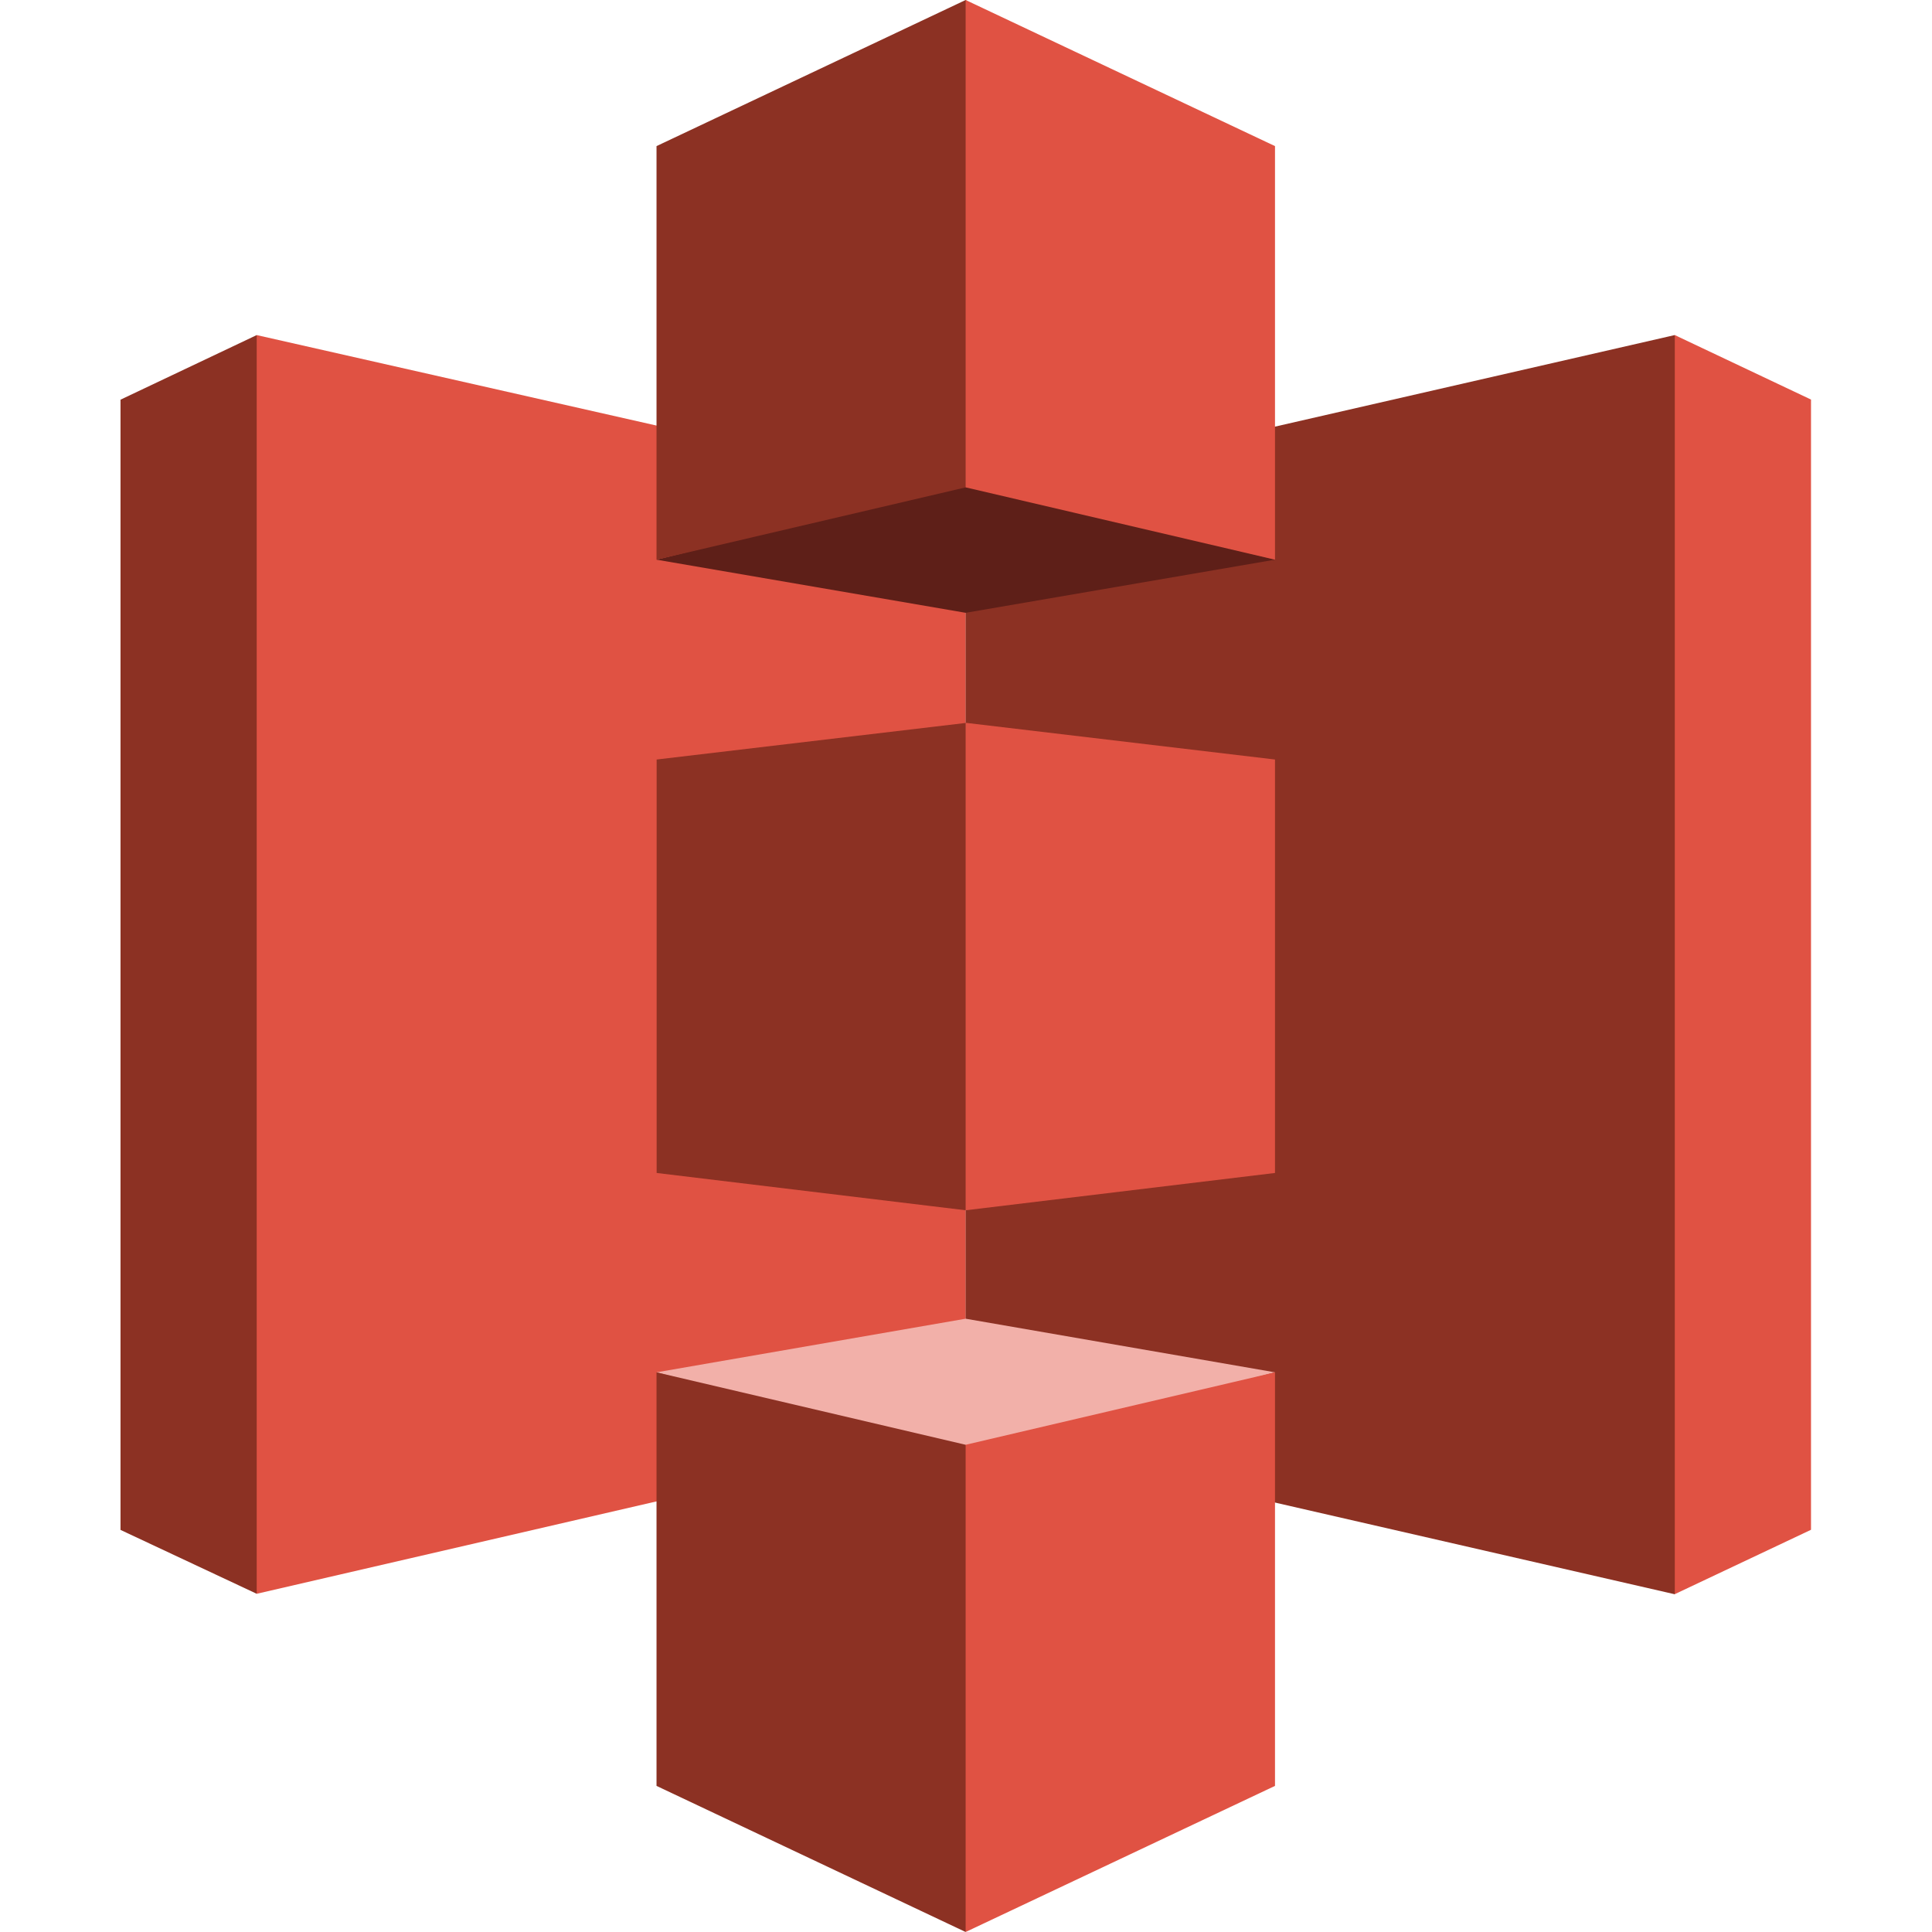 <?xml version="1.0" encoding="utf-8"?>
<!-- Generator: Adobe Illustrator 16.0.0, SVG Export Plug-In . SVG Version: 6.00 Build 0)  -->
<!DOCTYPE svg PUBLIC "-//W3C//DTD SVG 1.1//EN" "http://www.w3.org/Graphics/SVG/1.1/DTD/svg11.dtd">
<svg version="1.1" id="图层_1" xmlns="http://www.w3.org/2000/svg" xmlns:xlink="http://www.w3.org/1999/xlink" x="0px" y="0px"
	 width="16px" height="16px" viewBox="0 0 16 16" enable-background="new 0 0 16 16" xml:space="preserve">
<g>
	<path fill="#8C3123" d="M2.126,2.775L0.998,3.31v9.36l1.128,0.529l0.006-0.007V2.783L2.126,2.775"/>
	<path fill="#E05243" d="M7.998,11.842l-5.872,1.357V2.775l5.872,1.329V11.842"/>
	<path fill="#8C3123" d="M5.438,9.714l2.56,0.309l0.017-0.035l0.014-3.97l-0.03-0.031L5.438,6.29V9.714"/>
	<path fill="#8C3123" d="M7.997,11.856l5.873,1.347l0.009-0.015V2.785l-0.01-0.01L7.997,4.12V11.856"/>
	<path fill="#E05243" d="M10.559,9.714l-2.562,0.309V5.986l2.562,0.304V9.714"/>
	<path fill="#5E1F18" d="M10.559,4.635l-2.562,0.44l-2.56-0.44l2.557-0.634L10.559,4.635"/>
	<path fill="#F2B0A9" d="M10.559,11.365l-2.562-0.444l-2.56,0.444l2.557,0.675L10.559,11.365"/>
	<path fill="#8C3123" d="M5.438,4.635l2.56-0.599l0.021-0.007V0.017L7.997,0l-2.56,1.21V4.635"/>
	<path fill="#E05243" d="M10.559,4.635L7.997,4.036V0l2.562,1.21V4.635"/>
	<path fill="#8C3123" d="M7.997,16l-2.56-1.21v-3.425l2.56,0.6l0.039,0.041l-0.011,3.925L7.997,16"/>
	<path fill="#E05243" d="M7.997,16l2.562-1.21v-3.425l-2.562,0.6V16"/>
	<path fill="#E05243" d="M13.87,2.775l1.128,0.534v9.36l-1.128,0.533V2.775"/>
</g>
</svg>
